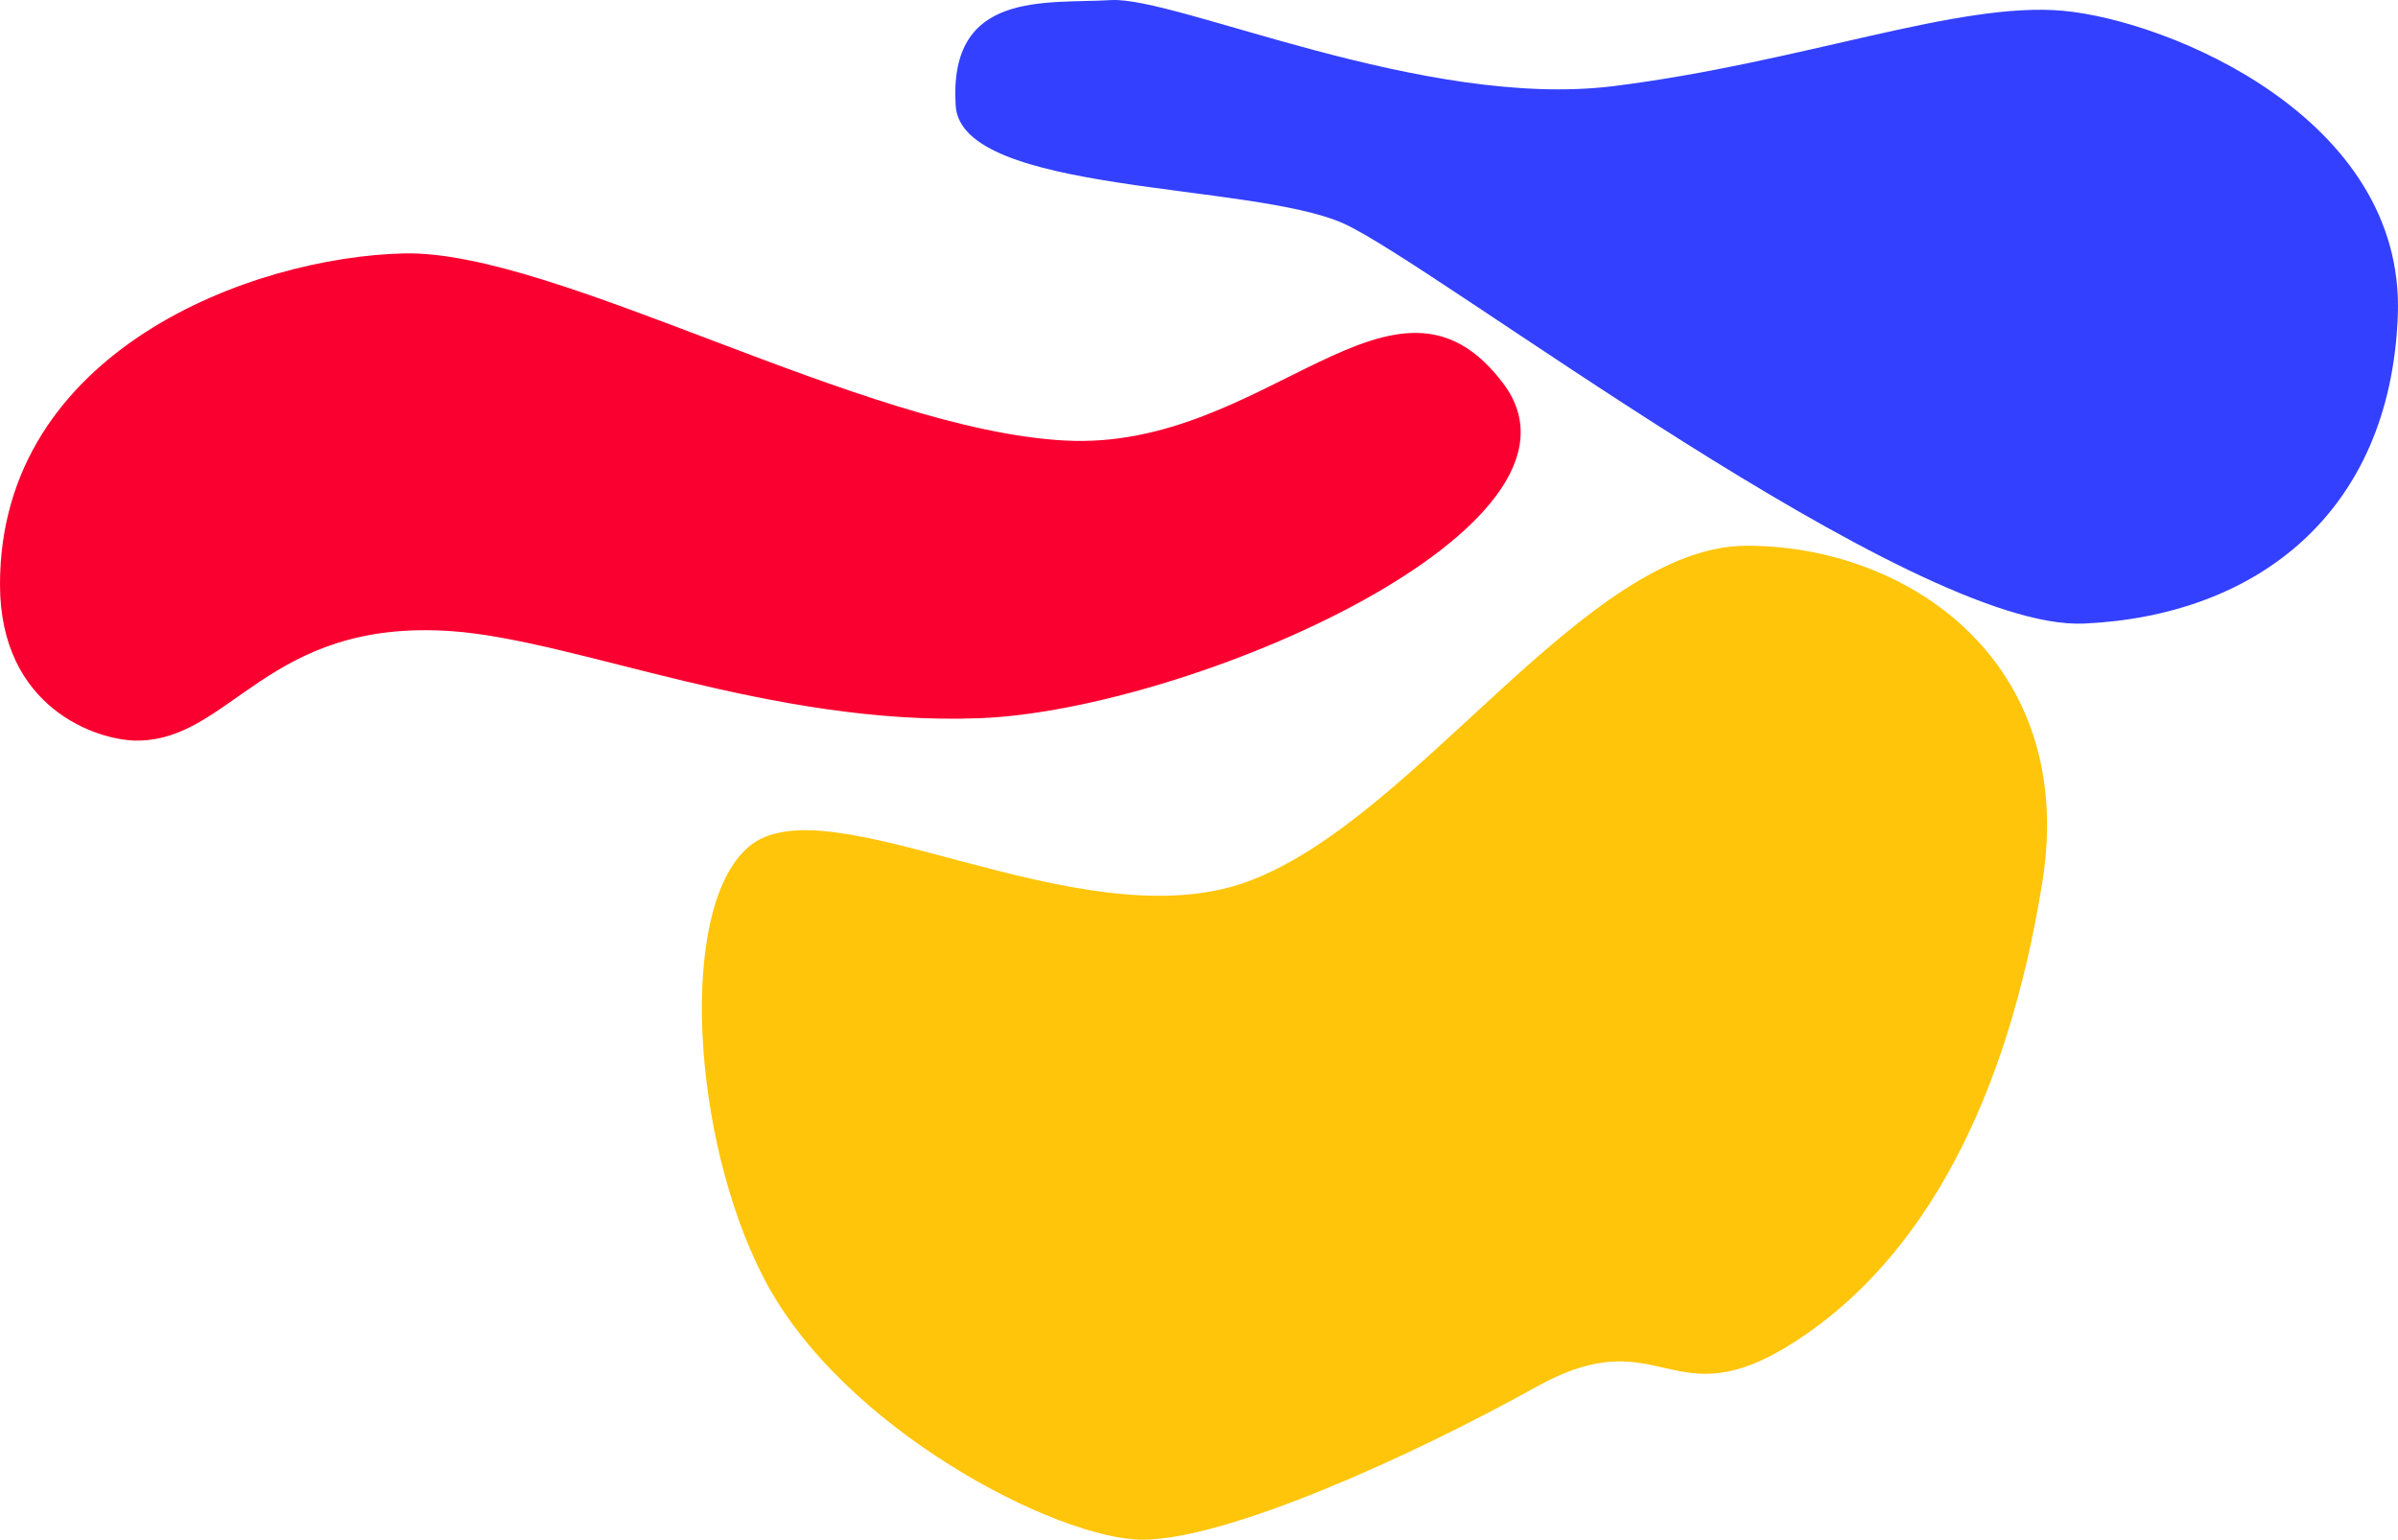 <?xml version="1.0" encoding="UTF-8"?>
<svg width="123px" height="79px" viewBox="0 0 123 79" version="1.1" xmlns="http://www.w3.org/2000/svg" xmlns:xlink="http://www.w3.org/1999/xlink">
    <!-- Generator: sketchtool 52.5 (67469) - http://www.bohemiancoding.com/sketch -->
    <title>42B66BD5-0408-468F-9842-62DAF3C8504E</title>
    <desc>Created with sketchtool.</desc>
    <g id="Style-guide" stroke="none" stroke-width="1" fill="none" fill-rule="evenodd">
        <g id="LOGO" transform="translate(-1125, -1006)">
            <g id="Group-5" transform="translate(1125, 1006)">
                <path d="M6.996,38 C11.875,38.016 13.676,31.734 23.138,32.382 C29.522,32.819 39.49,37.255 50.246,36.85 C61.019,36.446 82.688,27.023 77.092,19.657 C71.513,12.274 64.99,23.17 54.618,22.603 C44.247,22.053 28.507,12.824 20.725,13.003 C12.942,13.181 0,17.973 0,29.986 C9.94140581e-14,36.332 4.967,37.984 6.996,38 Z" id="Path" fill="#F90030"></path>
                <path d="M49.021,5.434 C48.634,-0.528 53.636,0.205 56.982,0.005 C60.328,-0.195 73.044,5.633 82.766,4.418 C92.47,3.202 100.448,0.055 105.837,0.555 C111.226,1.054 123.378,6.033 122.991,16.191 C122.603,26.349 115.717,31.594 106.894,31.994 C98.07,32.393 73.607,13.576 68.905,11.462 C64.167,9.347 49.321,9.98 49.021,5.434 Z" id="Path" fill="#3340FF"></path>
                <path d="M38.367,43.477 C42.381,39.945 55.322,48.407 63.984,45.236 C72.647,42.064 81.309,28 89.602,28 C97.895,28 106.557,33.981 104.761,45.236 C102.965,56.49 98.634,64.574 92.137,68.797 C85.641,73.019 85.288,67.548 78.792,71.163 C72.295,74.777 62.91,79 58.597,79 C54.283,79 43.156,73.332 39.159,65.543 C35.479,58.413 34.757,46.632 38.367,43.477 Z" id="Path" fill="#FFC50B"></path>
            </g>
        </g>
    </g>
</svg>